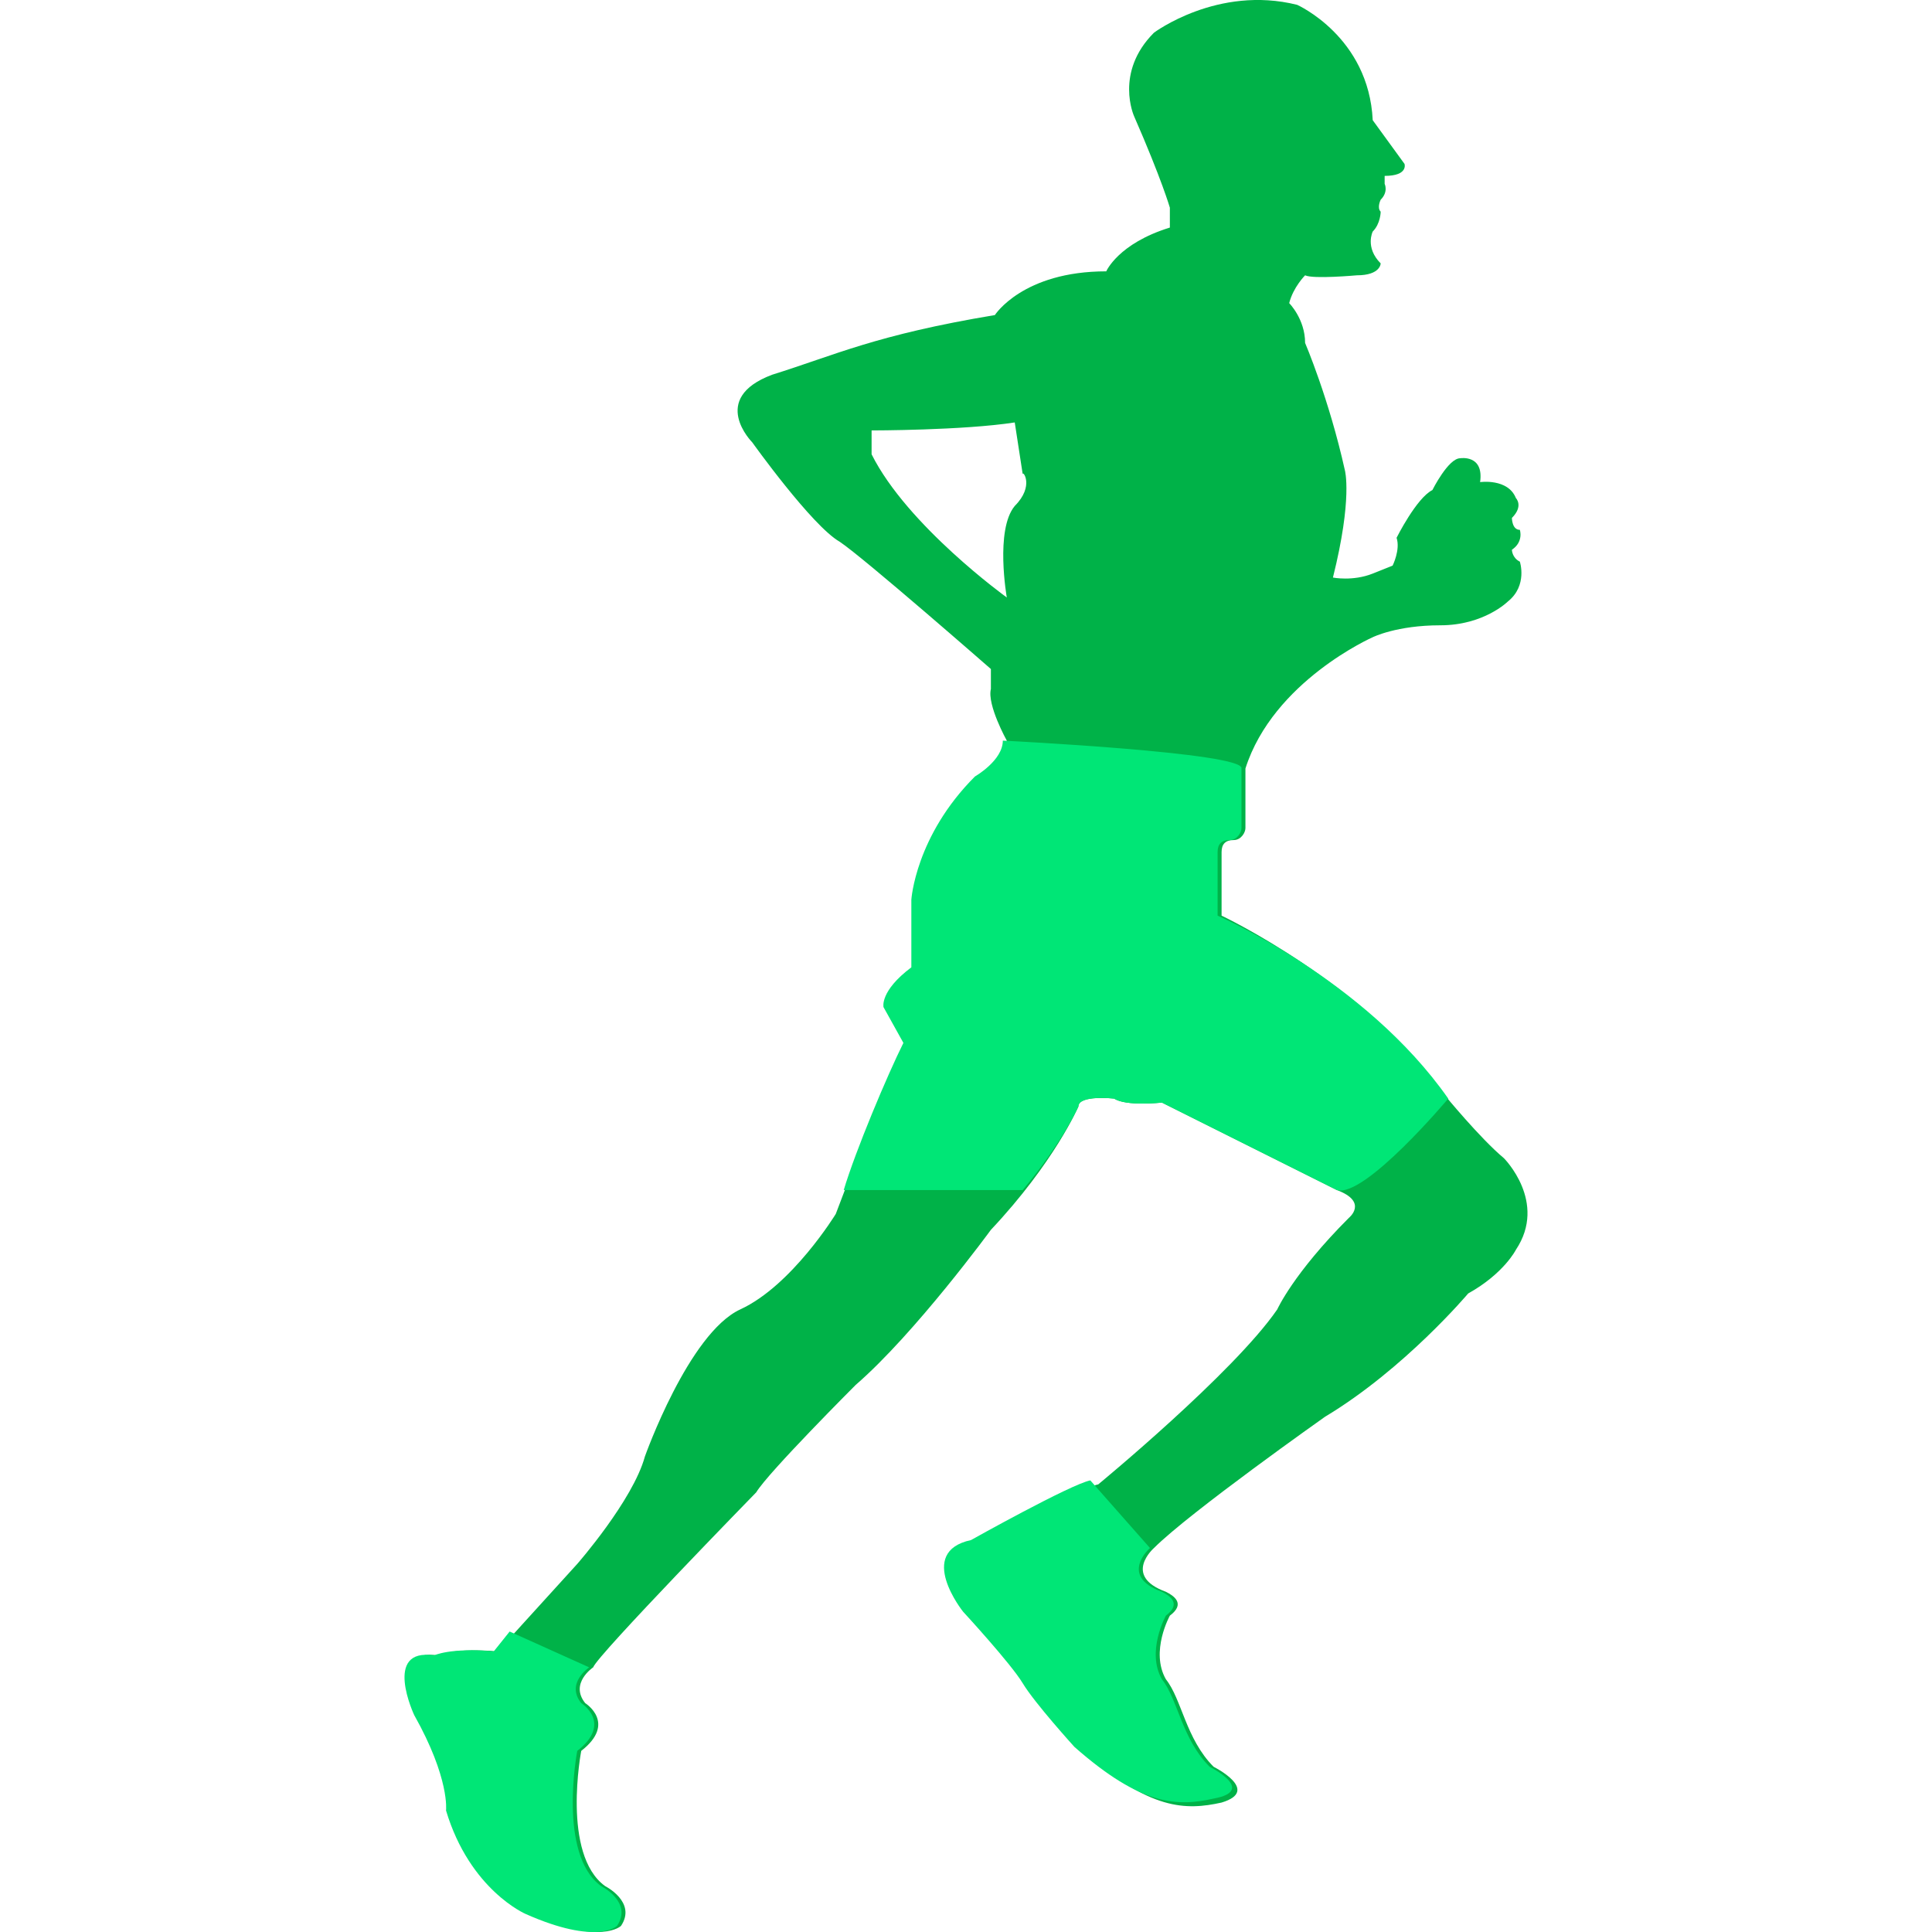 <svg width="52" height="52" viewBox="0 0 52 52" fill="none" xmlns="http://www.w3.org/2000/svg">
<g clip-path="url(#clip0)">
<path d="M40.479 31.174C39.837 30.639 38.874 29.462 38.874 29.462C36.733 26.464 32.879 24.645 32.879 24.645V22.932C32.879 22.718 32.986 22.611 33.2 22.611C33.414 22.611 33.521 22.396 33.521 22.29V20.684C34.271 18.329 36.947 17.151 36.947 17.151C36.947 17.151 37.589 16.83 38.767 16.83C39.944 16.83 40.586 16.188 40.586 16.188C41.121 15.759 40.907 15.117 40.907 15.117C40.693 15.01 40.693 14.796 40.693 14.796C41.015 14.582 40.907 14.261 40.907 14.261C40.693 14.261 40.693 13.94 40.693 13.94C41.015 13.618 40.8 13.405 40.8 13.405C40.586 12.869 39.837 12.976 39.837 12.976C39.944 12.227 39.302 12.334 39.302 12.334C38.981 12.334 38.553 13.19 38.553 13.19C38.124 13.404 37.589 14.475 37.589 14.475C37.696 14.796 37.482 15.224 37.482 15.224C37.482 15.224 37.482 15.224 36.947 15.438C36.411 15.652 35.876 15.545 35.876 15.545C36.411 13.405 36.197 12.655 36.197 12.655C35.769 10.728 35.127 9.23 35.127 9.23C35.127 8.587 34.699 8.159 34.699 8.159C34.806 7.731 35.127 7.41 35.127 7.41C35.341 7.517 36.519 7.41 36.519 7.41C37.161 7.41 37.161 7.089 37.161 7.089C36.733 6.66 36.947 6.232 36.947 6.232C37.161 6.018 37.161 5.697 37.161 5.697C37.054 5.59 37.161 5.376 37.161 5.376C37.375 5.162 37.268 4.948 37.268 4.948V4.734C37.91 4.734 37.803 4.412 37.803 4.412L36.947 3.235C36.84 0.987 34.913 0.13 34.913 0.13C32.772 -0.405 31.059 0.88 31.059 0.88C29.989 1.95 30.524 3.128 30.524 3.128C31.273 4.841 31.487 5.59 31.487 5.59V6.125C30.096 6.553 29.775 7.303 29.775 7.303C27.527 7.303 26.777 8.48 26.777 8.48C23.566 9.015 22.495 9.551 20.782 10.086C19.07 10.728 20.247 11.906 20.247 11.906C20.247 11.906 21.853 14.154 22.602 14.582C23.245 15.01 26.67 18.007 26.67 18.007V18.543C26.563 18.971 27.098 19.934 27.098 19.934C27.098 20.47 26.349 20.898 26.349 20.898C24.743 22.503 24.636 24.216 24.636 24.216V26.036C23.78 26.678 23.887 27.107 23.887 27.107L24.422 28.07C23.78 29.247 22.495 32.673 22.495 32.673C22.495 32.673 21.318 34.6 19.926 35.242C18.534 35.885 17.357 39.203 17.357 39.203C17.036 40.381 15.537 42.093 15.537 42.093L13.396 44.449C12.219 44.341 11.79 44.556 11.79 44.556C10.399 44.342 11.255 46.161 11.255 46.161C12.219 47.874 12.112 48.73 12.112 48.73C12.754 50.871 14.252 51.514 14.252 51.514C16.179 52.37 16.715 51.835 16.715 51.835C17.143 51.193 16.286 50.764 16.286 50.764C15.109 49.908 15.644 47.125 15.644 47.125C16.608 46.375 15.751 45.84 15.751 45.84C15.323 45.305 15.965 44.877 15.965 44.877C16.072 44.555 20.354 40.166 20.354 40.166C20.675 39.631 23.03 37.276 23.03 37.276C24.636 35.885 26.67 33.101 26.67 33.101C28.383 31.282 29.025 29.783 29.025 29.783C29.025 29.462 29.989 29.569 29.989 29.569C30.31 29.783 31.273 29.676 31.273 29.676L35.983 32.031C36.84 32.352 36.304 32.78 36.304 32.78C34.806 34.279 34.378 35.242 34.378 35.242C33.2 36.955 29.56 39.952 29.56 39.952C29.025 40.059 26.349 41.558 26.349 41.558C24.85 41.879 26.135 43.485 26.135 43.485C26.135 43.485 27.419 44.877 27.741 45.412C28.062 45.947 29.132 47.125 29.132 47.125C30.952 48.73 31.916 48.73 32.879 48.516C33.95 48.195 32.665 47.553 32.665 47.553C31.916 46.804 31.808 45.733 31.38 45.198C30.952 44.449 31.487 43.485 31.487 43.485C31.916 43.164 31.595 42.95 31.38 42.843C30.203 42.414 31.059 41.665 31.059 41.665C32.023 40.702 35.662 38.133 35.662 38.133C37.803 36.848 39.516 34.814 39.516 34.814C40.479 34.279 40.801 33.637 40.801 33.637C41.657 32.352 40.479 31.174 40.479 31.174ZM27.312 13.618C26.777 14.261 27.098 16.081 27.098 16.081C27.098 16.081 24.422 14.154 23.459 12.227V11.585C23.459 11.585 25.921 11.585 27.312 11.37L27.526 12.762C27.527 12.655 27.848 13.083 27.312 13.618Z" fill="#00B248"/>
<path d="M32.772 24.645V22.932C32.772 22.718 32.879 22.611 33.093 22.611C33.307 22.611 33.414 22.397 33.414 22.29V20.684C33.521 20.256 26.991 19.934 26.991 19.934C26.991 20.47 26.242 20.898 26.242 20.898C24.636 22.503 24.529 24.216 24.529 24.216V26.036C23.673 26.678 23.78 27.107 23.78 27.107L24.315 28.07C23.887 28.927 23.03 30.96 22.709 32.031H27.526C28.597 30.746 29.025 29.783 29.025 29.783C29.025 29.462 29.988 29.569 29.988 29.569C30.31 29.783 31.273 29.676 31.273 29.676L35.983 32.031C36.733 32.245 38.98 29.569 38.98 29.569C36.733 26.357 32.772 24.645 32.772 24.645Z" fill="#00E676"/>
<path d="M15.858 44.877L13.717 43.913L13.289 44.448C12.112 44.341 11.683 44.556 11.683 44.556C10.292 44.341 11.148 46.161 11.148 46.161C12.112 47.874 12.005 48.73 12.005 48.73C12.647 50.871 14.146 51.514 14.146 51.514C16.072 52.37 16.608 51.835 16.608 51.835C17.036 51.193 16.179 50.764 16.179 50.764C15.002 49.908 15.537 47.125 15.537 47.125C16.5 46.375 15.644 45.84 15.644 45.84C15.216 45.305 15.858 44.877 15.858 44.877Z" fill="#00E676"/>
<path d="M32.558 47.553C31.808 46.803 31.701 45.733 31.273 45.198C30.845 44.448 31.38 43.485 31.38 43.485C31.808 43.164 31.487 42.95 31.273 42.843C30.096 42.414 30.952 41.665 30.952 41.665L29.346 39.845C28.811 39.952 26.135 41.451 26.135 41.451C24.636 41.772 25.921 43.378 25.921 43.378C25.921 43.378 27.205 44.77 27.527 45.305C27.848 45.84 28.918 47.018 28.918 47.018C30.738 48.623 31.701 48.623 32.665 48.409C33.842 48.195 32.558 47.553 32.558 47.553Z" fill="#00E676"/>
</g>
<defs>
<clipPath id="clip0">
<path d="M0 0H52V52H0V0Z" fill="white"/>
</clipPath>
</defs>
</svg>
